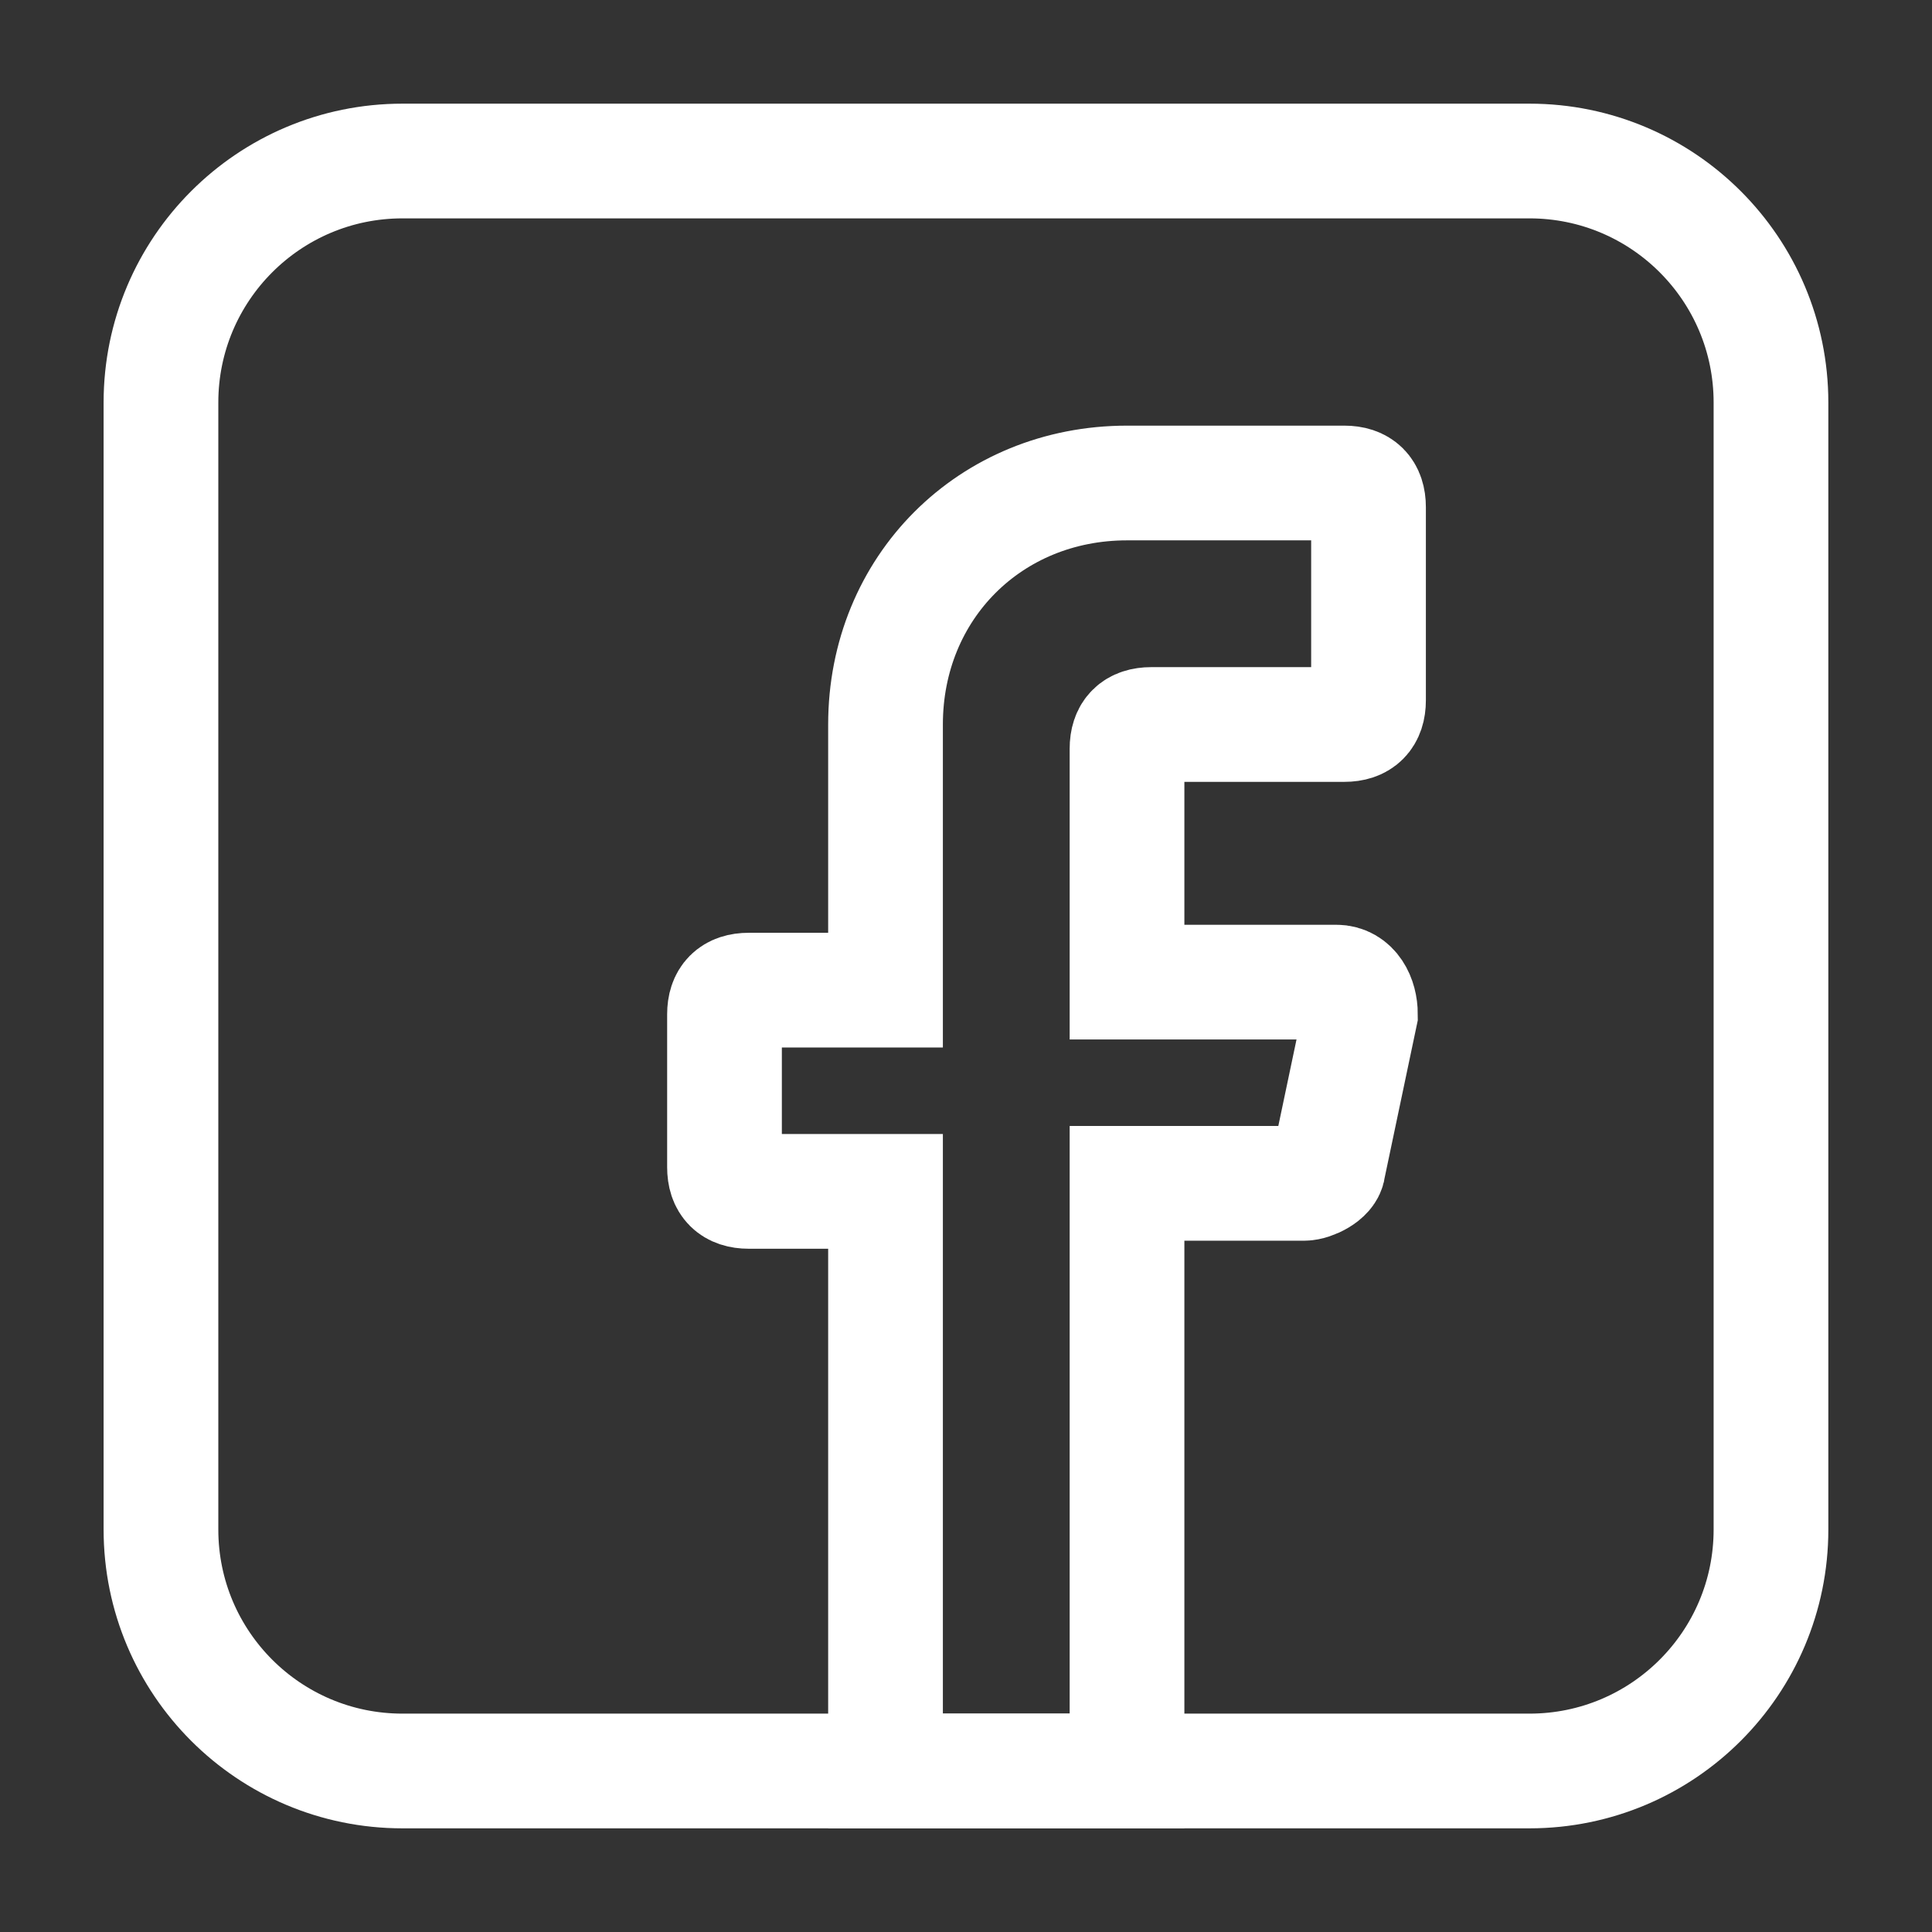 <svg width="32" height="32" viewBox="0 0 32 32" fill="none" xmlns="http://www.w3.org/2000/svg">
<rect x="0" y="0" width="32" height="32" fill="#333333" stroke="none"/>
<path d="M18.667 12.4V16.267H22.133C22.4 16.267 22.533 16.533 22.533 16.8L22 19.333C22 19.467 21.733 19.6 21.6 19.6H18.667V29.333H14.667V19.733H12.4C12.133 19.733 12 19.6 12 19.333V16.8C12 16.533 12.133 16.4 12.4 16.4H14.667V12C14.667 9.733 16.4 8 18.667 8H22.267C22.533 8 22.667 8.133 22.667 8.4V11.6C22.667 11.867 22.533 12 22.267 12H19.067C18.8 12 18.667 12.133 18.667 12.4Z" stroke="white" stroke-width="1.9" stroke-miterlimit="10" stroke-linecap="round"/>
<path d="M25.333 2.667H6.666C4.457 2.667 2.666 4.457 2.666 6.667V25.333C2.666 27.543 4.457 29.333 6.666 29.333H25.333C27.542 29.333 29.333 27.543 29.333 25.333V6.667C29.333 4.457 27.542 2.667 25.333 2.667Z" stroke="white" stroke-width="1.9"/>
</svg>

